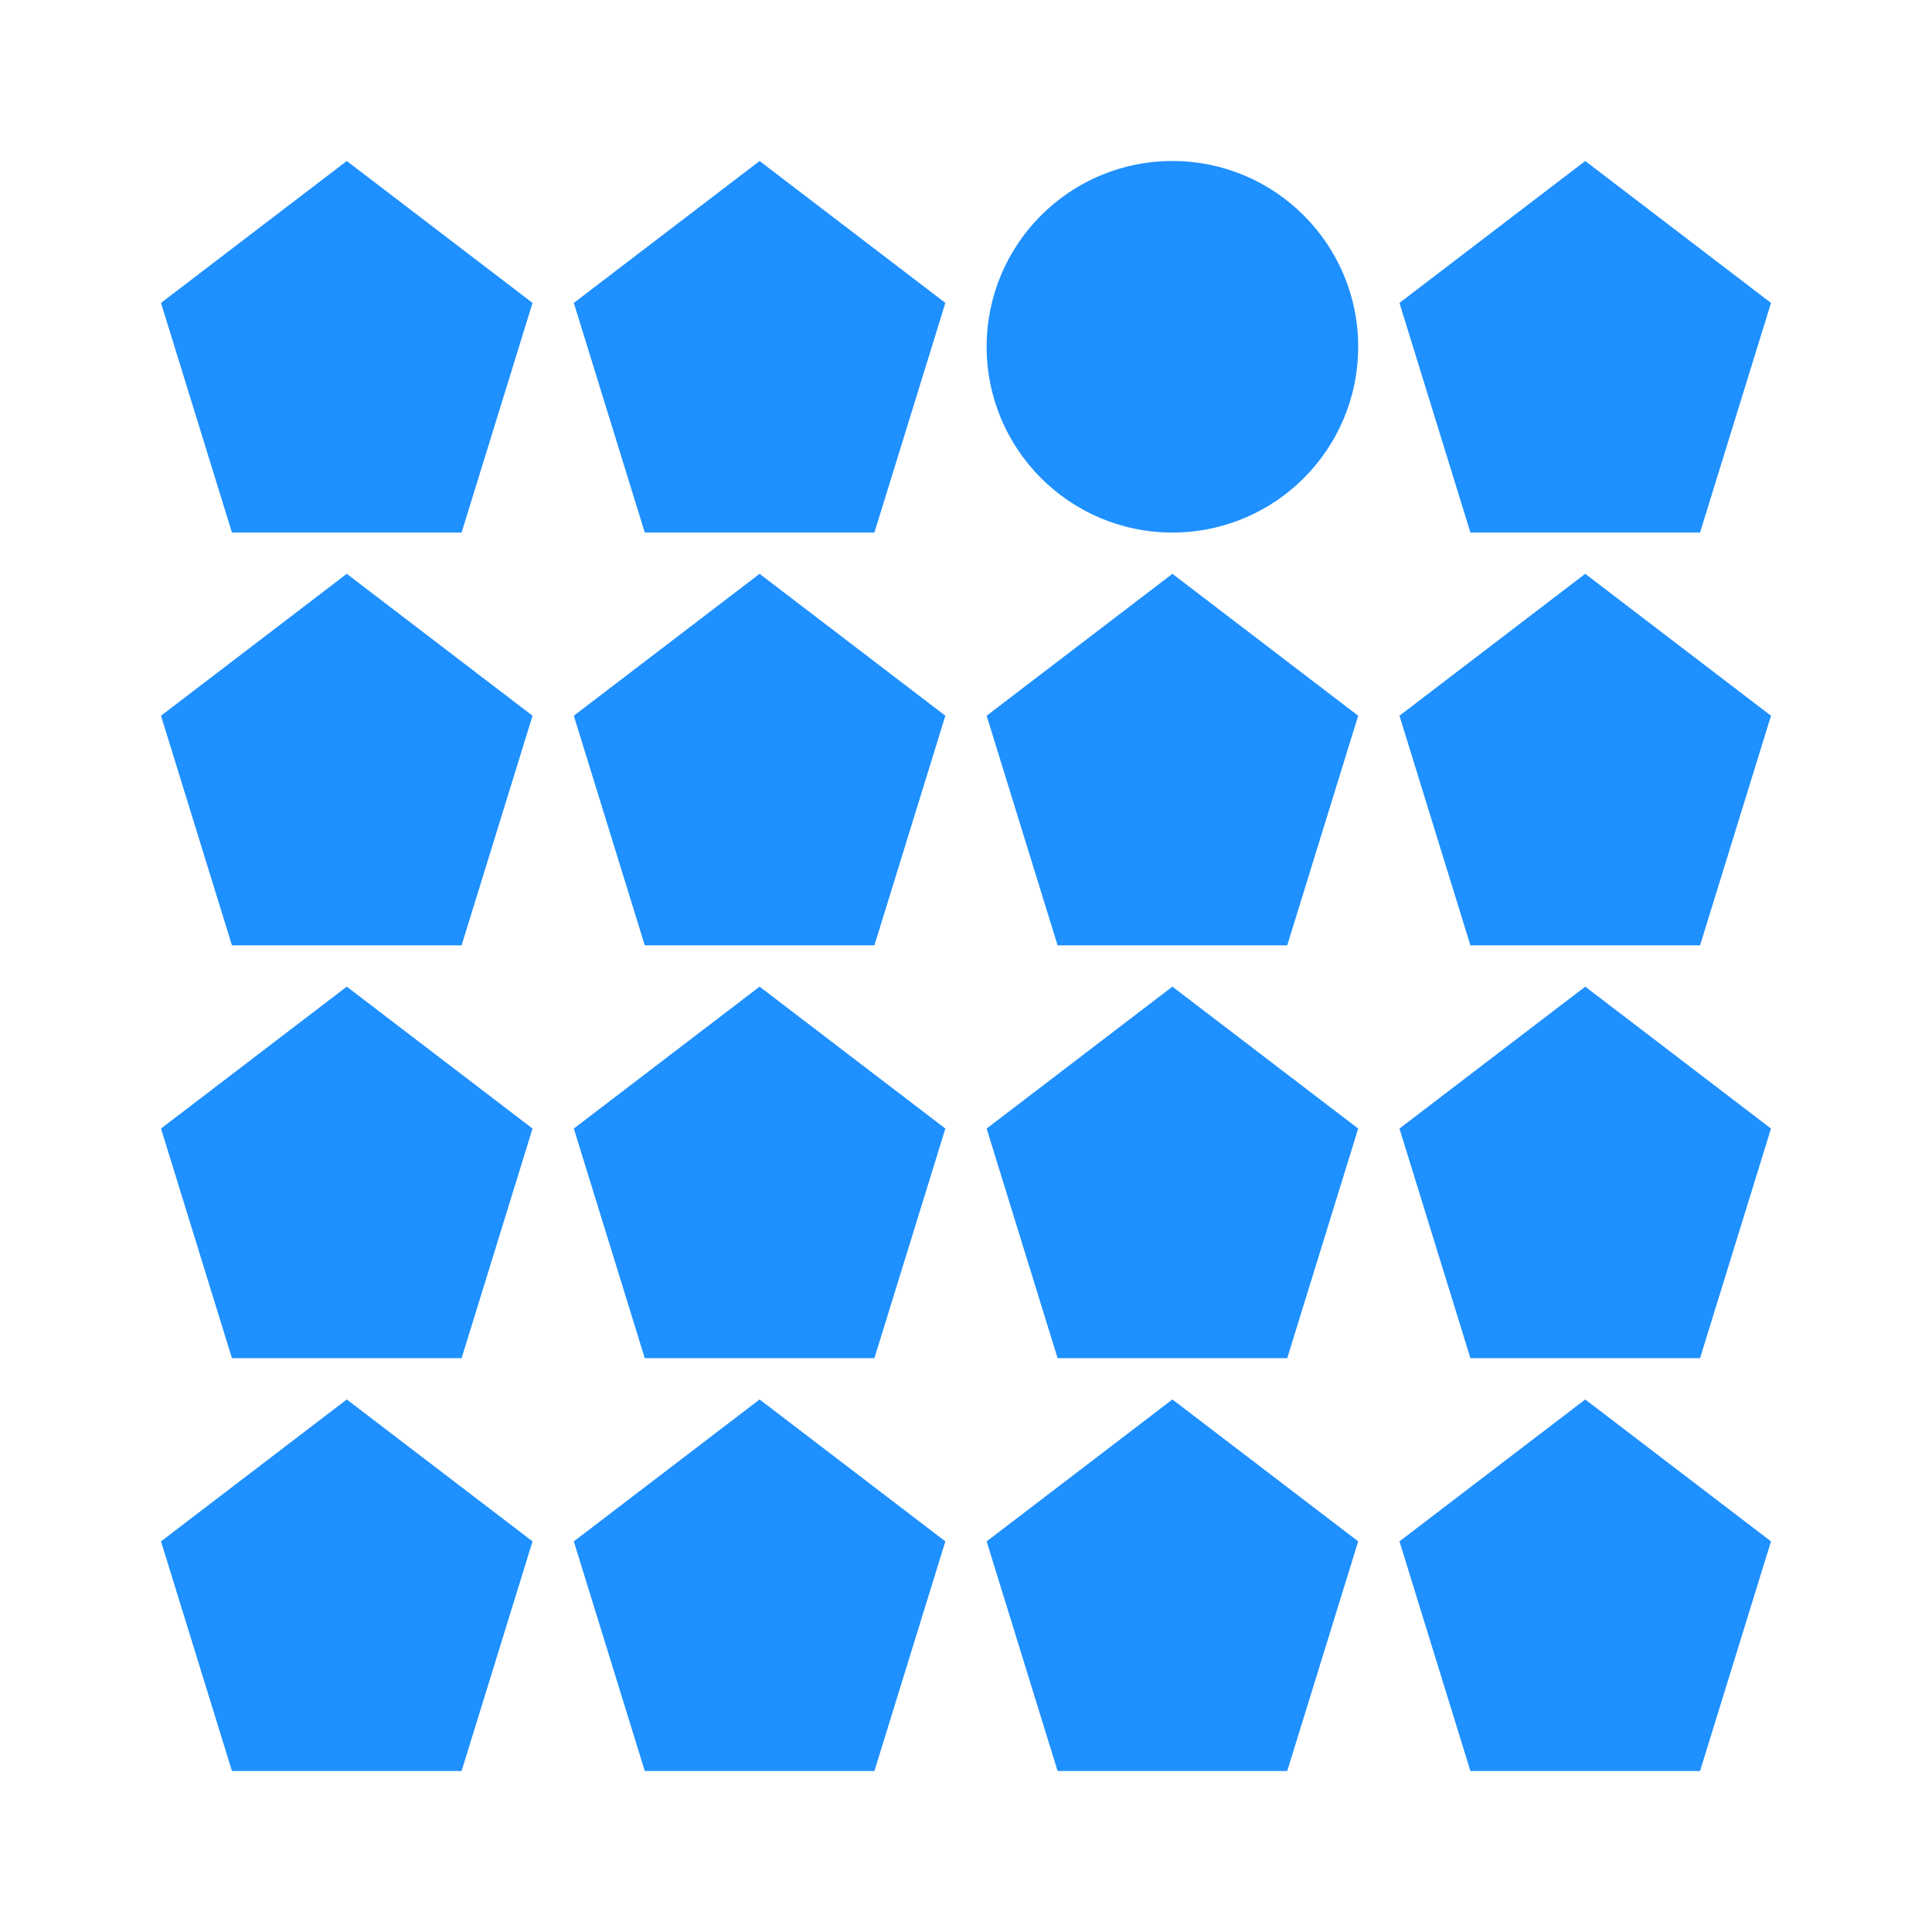 <?xml version="1.0" encoding="utf-8" ?>
<svg baseProfile="full" height="234" version="1.1" width="234" xmlns="http://www.w3.org/2000/svg" xmlns:ev="http://www.w3.org/2001/xml-events" xmlns:xlink="http://www.w3.org/1999/xlink">
  <defs/>
  <g>
    <rect fill="none" height="234" width="234" x="0" y="0"/>
    <polygon fill="dodgerblue" opacity="1" points="42.0,19.5 19.5,36.688 28.094,64.5 55.906,64.5 64.5,36.688" stroke-width="0" transform=" rotate(0, 42, 42)"/>
    <polygon fill="dodgerblue" opacity="1" points="92.0,19.5 69.5,36.688 78.094,64.5 105.906,64.5 114.5,36.688" stroke-width="0" transform=" rotate(0, 92, 42)"/>
    <ellipse cx="142" cy="42" fill="dodgerblue" opacity="1" rx="22.5" ry="22.5" stroke-width="0" transform=" rotate(0, 142, 42)">
      <animate attributeName="fill" dur="10s" repeatCount="indefinite" values="#6dd6ff;#1b9fd8;#006ca1;#1b9fd8;#6dd6ff"/>
    </ellipse>
    <polygon fill="dodgerblue" opacity="1" points="192.0,19.5 169.5,36.688 178.094,64.5 205.906,64.5 214.5,36.688" stroke-width="0" transform=" rotate(0, 192, 42)"/>
    <polygon fill="dodgerblue" opacity="1" points="42.0,69.5 19.5,86.688 28.094,114.5 55.906,114.5 64.5,86.688" stroke-width="0" transform=" rotate(0, 42, 92)"/>
    <polygon fill="dodgerblue" opacity="1" points="92.0,69.5 69.5,86.688 78.094,114.5 105.906,114.5 114.5,86.688" stroke-width="0" transform=" rotate(0, 92, 92)"/>
    <polygon fill="dodgerblue" opacity="1" points="142.0,69.5 119.5,86.688 128.094,114.5 155.906,114.5 164.5,86.688" stroke-width="0" transform=" rotate(0, 142, 92)"/>
    <polygon fill="dodgerblue" opacity="1" points="192.0,69.5 169.5,86.688 178.094,114.5 205.906,114.5 214.5,86.688" stroke-width="0" transform=" rotate(0, 192, 92)"/>
    <polygon fill="dodgerblue" opacity="1" points="42.0,119.5 19.5,136.688 28.094,164.5 55.906,164.5 64.5,136.688" stroke-width="0" transform=" rotate(0, 42, 142)"/>
    <polygon fill="dodgerblue" opacity="1" points="92.0,119.5 69.5,136.688 78.094,164.5 105.906,164.5 114.5,136.688" stroke-width="0" transform=" rotate(0, 92, 142)"/>
    <polygon fill="dodgerblue" opacity="1" points="142.0,119.5 119.5,136.688 128.094,164.5 155.906,164.5 164.5,136.688" stroke-width="0" transform=" rotate(0, 142, 142)"/>
    <polygon fill="dodgerblue" opacity="1" points="192.0,119.5 169.5,136.688 178.094,164.5 205.906,164.5 214.5,136.688" stroke-width="0" transform=" rotate(0, 192, 142)"/>
    <polygon fill="dodgerblue" opacity="1" points="42.0,169.5 19.5,186.688 28.094,214.5 55.906,214.5 64.5,186.688" stroke-width="0" transform=" rotate(0, 42, 192)"/>
    <polygon fill="dodgerblue" opacity="1" points="92.0,169.5 69.5,186.688 78.094,214.5 105.906,214.5 114.5,186.688" stroke-width="0" transform=" rotate(0, 92, 192)"/>
    <polygon fill="dodgerblue" opacity="1" points="142.0,169.5 119.5,186.688 128.094,214.5 155.906,214.5 164.5,186.688" stroke-width="0" transform=" rotate(0, 142, 192)"/>
    <polygon fill="dodgerblue" opacity="1" points="192.0,169.5 169.5,186.688 178.094,214.5 205.906,214.5 214.5,186.688" stroke-width="0" transform=" rotate(0, 192, 192)"/>
  </g>
</svg>
